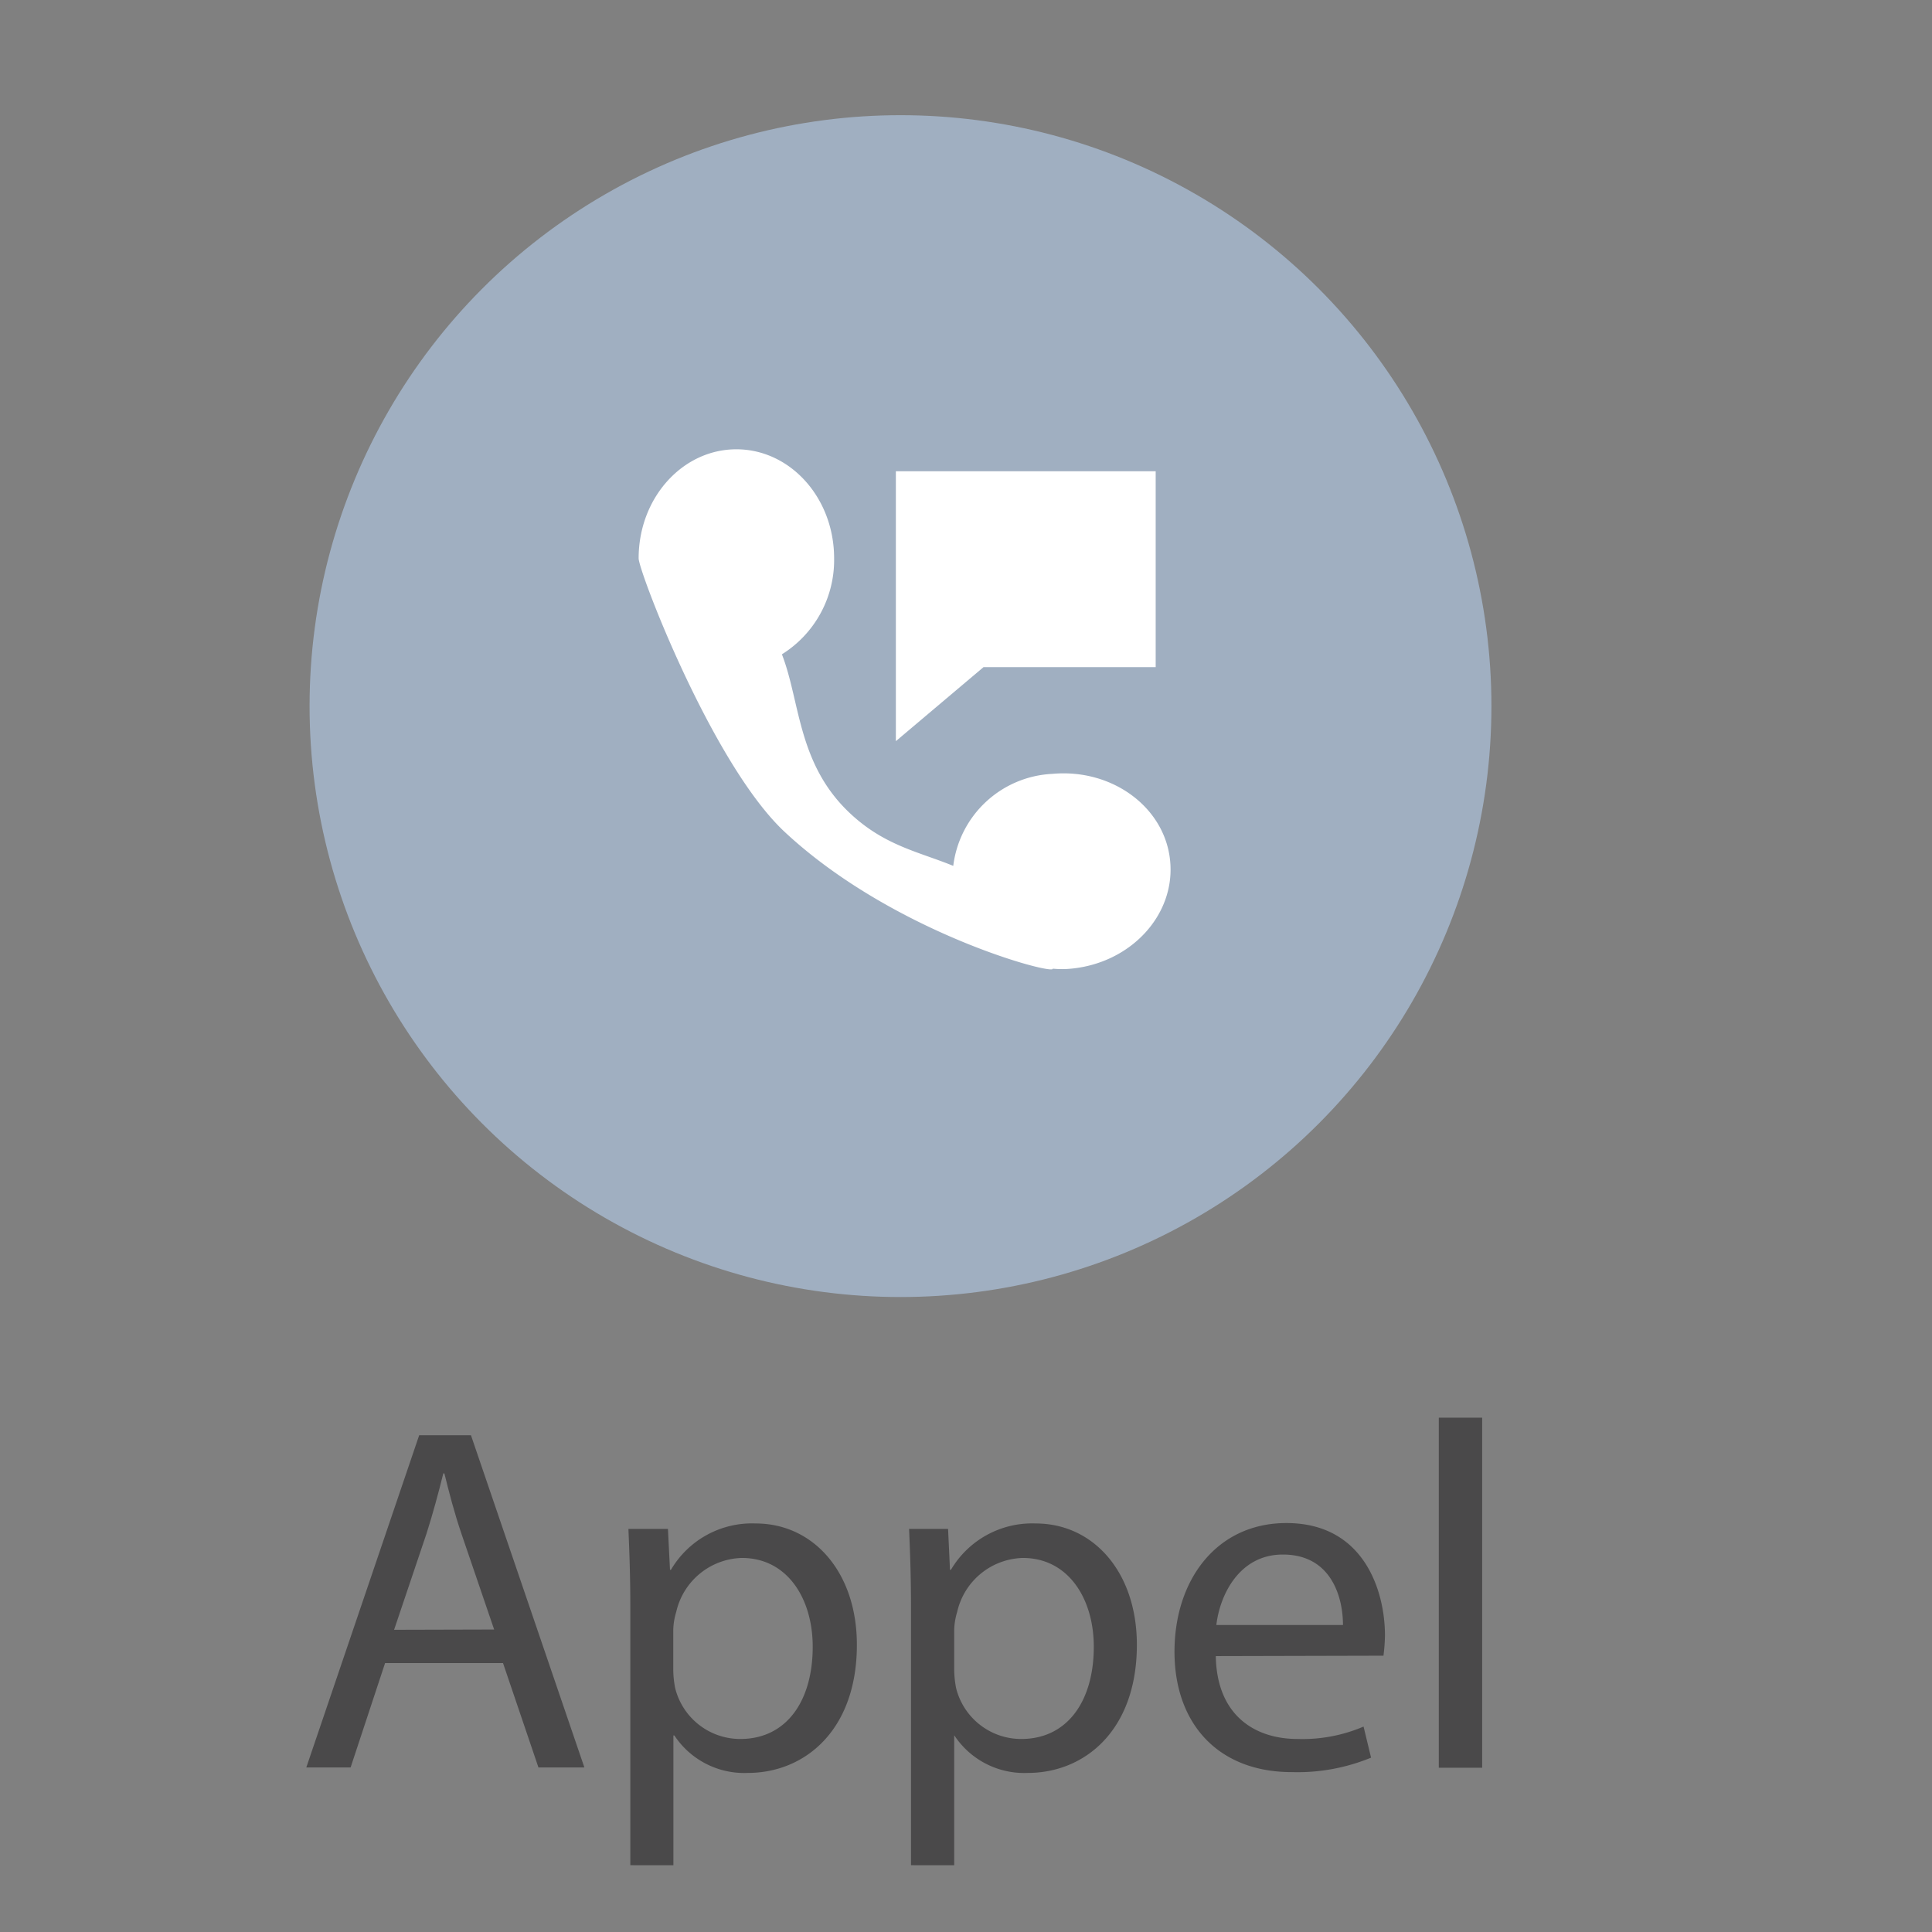 <svg id="Calque_1" data-name="Calque 1" xmlns="http://www.w3.org/2000/svg" viewBox="0 0 141.73 141.73"><rect x="0" y="0" width="141.73" height="141.73" fill="#808080" stroke="none"/><defs><style>.cls-1{fill:#a0afc1;}.cls-2{fill:#fff;}.cls-3{fill:#4a494a;}</style></defs><circle class="cls-1" cx="66.06" cy="51.8" r="43.35"/><polygon class="cls-2" points="84.78 34.57 84.78 48.94 72.15 48.94 65.72 54.37 65.72 34.57 84.78 34.57"/><path class="cls-2" d="M85.84,63.15c.39,3.95-2.86,7.49-7.26,7.91a6.77,6.77,0,0,1-1.35,0c.16.51-11.8-2.64-19.74-10.1-5.27-5-10.64-19.06-10.64-20,0-4.44,3.22-8,7.17-8s7.17,3.56,7.17,8A8.15,8.15,0,0,1,57.36,48c1.39,3.57,1.13,8.26,5.28,11.92,2.44,2.16,4.88,2.61,7.29,3.6a7.7,7.7,0,0,1,7.27-6.75C81.6,56.37,85.46,59.23,85.84,63.15Z"/><path class="cls-3" d="M28.25,122l-2.53,7.66H22.47l8.28-24.37h3.8l8.32,24.37H39.5L36.9,122Zm8-2.46-2.39-7c-.54-1.59-.9-3-1.26-4.45h-.08c-.36,1.45-.76,2.93-1.23,4.41l-2.38,7.06Z"/><path class="cls-3" d="M46.24,117.87c0-2.24-.07-4.05-.14-5.71H49l.15,3h.07a6.89,6.89,0,0,1,6.22-3.4c4.23,0,7.42,3.58,7.42,8.9,0,6.29-3.84,9.4-8,9.4a6.14,6.14,0,0,1-5.39-2.75h-.07v9.52H46.24Zm3.15,4.67a7.4,7.4,0,0,0,.14,1.3,4.92,4.92,0,0,0,4.78,3.73c3.36,0,5.31-2.75,5.31-6.77,0-3.5-1.84-6.51-5.2-6.51a5.08,5.08,0,0,0-4.81,3.95,5,5,0,0,0-.22,1.3Z"/><path class="cls-3" d="M66.83,117.87c0-2.24-.07-4.05-.14-5.71h2.86l.14,3h.07a6.91,6.91,0,0,1,6.22-3.4c4.24,0,7.42,3.58,7.42,8.9,0,6.29-3.84,9.4-8,9.4a6.14,6.14,0,0,1-5.39-2.75H70v9.52H66.83ZM70,122.54a7.4,7.4,0,0,0,.14,1.3,4.92,4.92,0,0,0,4.78,3.73c3.36,0,5.32-2.75,5.32-6.77,0-3.5-1.85-6.51-5.21-6.51a5.08,5.08,0,0,0-4.81,3.95,5,5,0,0,0-.22,1.3Z"/><path class="cls-3" d="M89.19,121.49c.07,4.31,2.82,6.08,6,6.08a11.39,11.39,0,0,0,4.84-.91l.55,2.28A14.15,14.15,0,0,1,94.76,130c-5.39,0-8.6-3.55-8.6-8.83s3.1-9.44,8.21-9.44c5.71,0,7.23,5,7.23,8.25a13.14,13.14,0,0,1-.11,1.48Zm9.33-2.28c0-2-.83-5.17-4.41-5.17-3.22,0-4.63,3-4.88,5.17Z"/><path class="cls-3" d="M105.55,104h3.18v25.68h-3.18Z"/></svg>